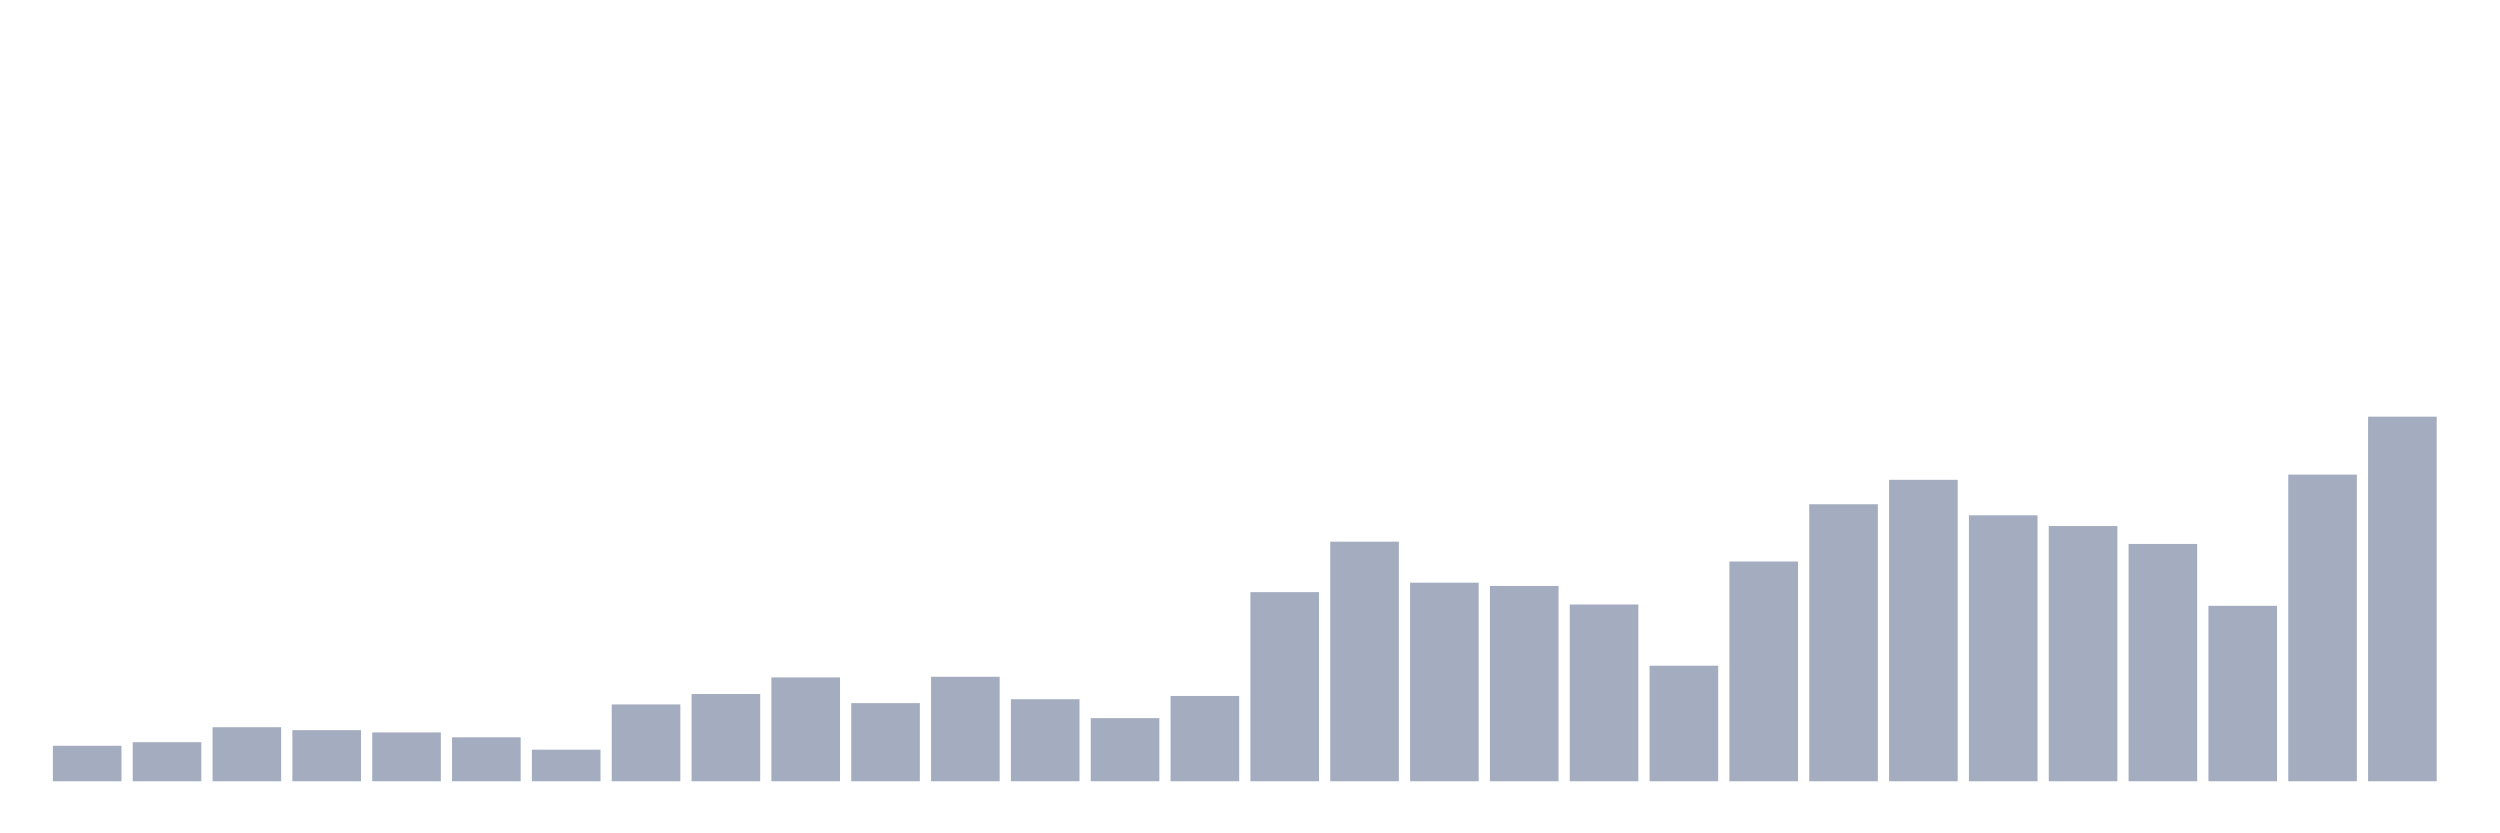 <svg xmlns="http://www.w3.org/2000/svg" viewBox="0 0 480 160"><g transform="translate(10,10)"><rect class="bar" x="0.153" width="13.175" y="133.188" height="6.812" fill="rgb(164,173,192)"></rect><rect class="bar" x="15.482" width="13.175" y="132.5" height="7.5" fill="rgb(164,173,192)"></rect><rect class="bar" x="30.81" width="13.175" y="129.625" height="10.375" fill="rgb(164,173,192)"></rect><rect class="bar" x="46.138" width="13.175" y="130.188" height="9.812" fill="rgb(164,173,192)"></rect><rect class="bar" x="61.466" width="13.175" y="130.625" height="9.375" fill="rgb(164,173,192)"></rect><rect class="bar" x="76.794" width="13.175" y="131.562" height="8.438" fill="rgb(164,173,192)"></rect><rect class="bar" x="92.123" width="13.175" y="133.938" height="6.062" fill="rgb(164,173,192)"></rect><rect class="bar" x="107.451" width="13.175" y="125.25" height="14.75" fill="rgb(164,173,192)"></rect><rect class="bar" x="122.779" width="13.175" y="123.25" height="16.75" fill="rgb(164,173,192)"></rect><rect class="bar" x="138.107" width="13.175" y="120.062" height="19.938" fill="rgb(164,173,192)"></rect><rect class="bar" x="153.436" width="13.175" y="125" height="15" fill="rgb(164,173,192)"></rect><rect class="bar" x="168.764" width="13.175" y="119.938" height="20.062" fill="rgb(164,173,192)"></rect><rect class="bar" x="184.092" width="13.175" y="124.25" height="15.75" fill="rgb(164,173,192)"></rect><rect class="bar" x="199.42" width="13.175" y="127.875" height="12.125" fill="rgb(164,173,192)"></rect><rect class="bar" x="214.748" width="13.175" y="123.625" height="16.375" fill="rgb(164,173,192)"></rect><rect class="bar" x="230.077" width="13.175" y="103.688" height="36.312" fill="rgb(164,173,192)"></rect><rect class="bar" x="245.405" width="13.175" y="94" height="46" fill="rgb(164,173,192)"></rect><rect class="bar" x="260.733" width="13.175" y="101.875" height="38.125" fill="rgb(164,173,192)"></rect><rect class="bar" x="276.061" width="13.175" y="102.5" height="37.5" fill="rgb(164,173,192)"></rect><rect class="bar" x="291.39" width="13.175" y="106.062" height="33.938" fill="rgb(164,173,192)"></rect><rect class="bar" x="306.718" width="13.175" y="117.813" height="22.187" fill="rgb(164,173,192)"></rect><rect class="bar" x="322.046" width="13.175" y="97.812" height="42.188" fill="rgb(164,173,192)"></rect><rect class="bar" x="337.374" width="13.175" y="86.812" height="53.188" fill="rgb(164,173,192)"></rect><rect class="bar" x="352.702" width="13.175" y="82.125" height="57.875" fill="rgb(164,173,192)"></rect><rect class="bar" x="368.031" width="13.175" y="88.938" height="51.062" fill="rgb(164,173,192)"></rect><rect class="bar" x="383.359" width="13.175" y="91" height="49" fill="rgb(164,173,192)"></rect><rect class="bar" x="398.687" width="13.175" y="94.438" height="45.562" fill="rgb(164,173,192)"></rect><rect class="bar" x="414.015" width="13.175" y="106.312" height="33.688" fill="rgb(164,173,192)"></rect><rect class="bar" x="429.344" width="13.175" y="81.125" height="58.875" fill="rgb(164,173,192)"></rect><rect class="bar" x="444.672" width="13.175" y="70" height="70" fill="rgb(164,173,192)"></rect></g></svg>